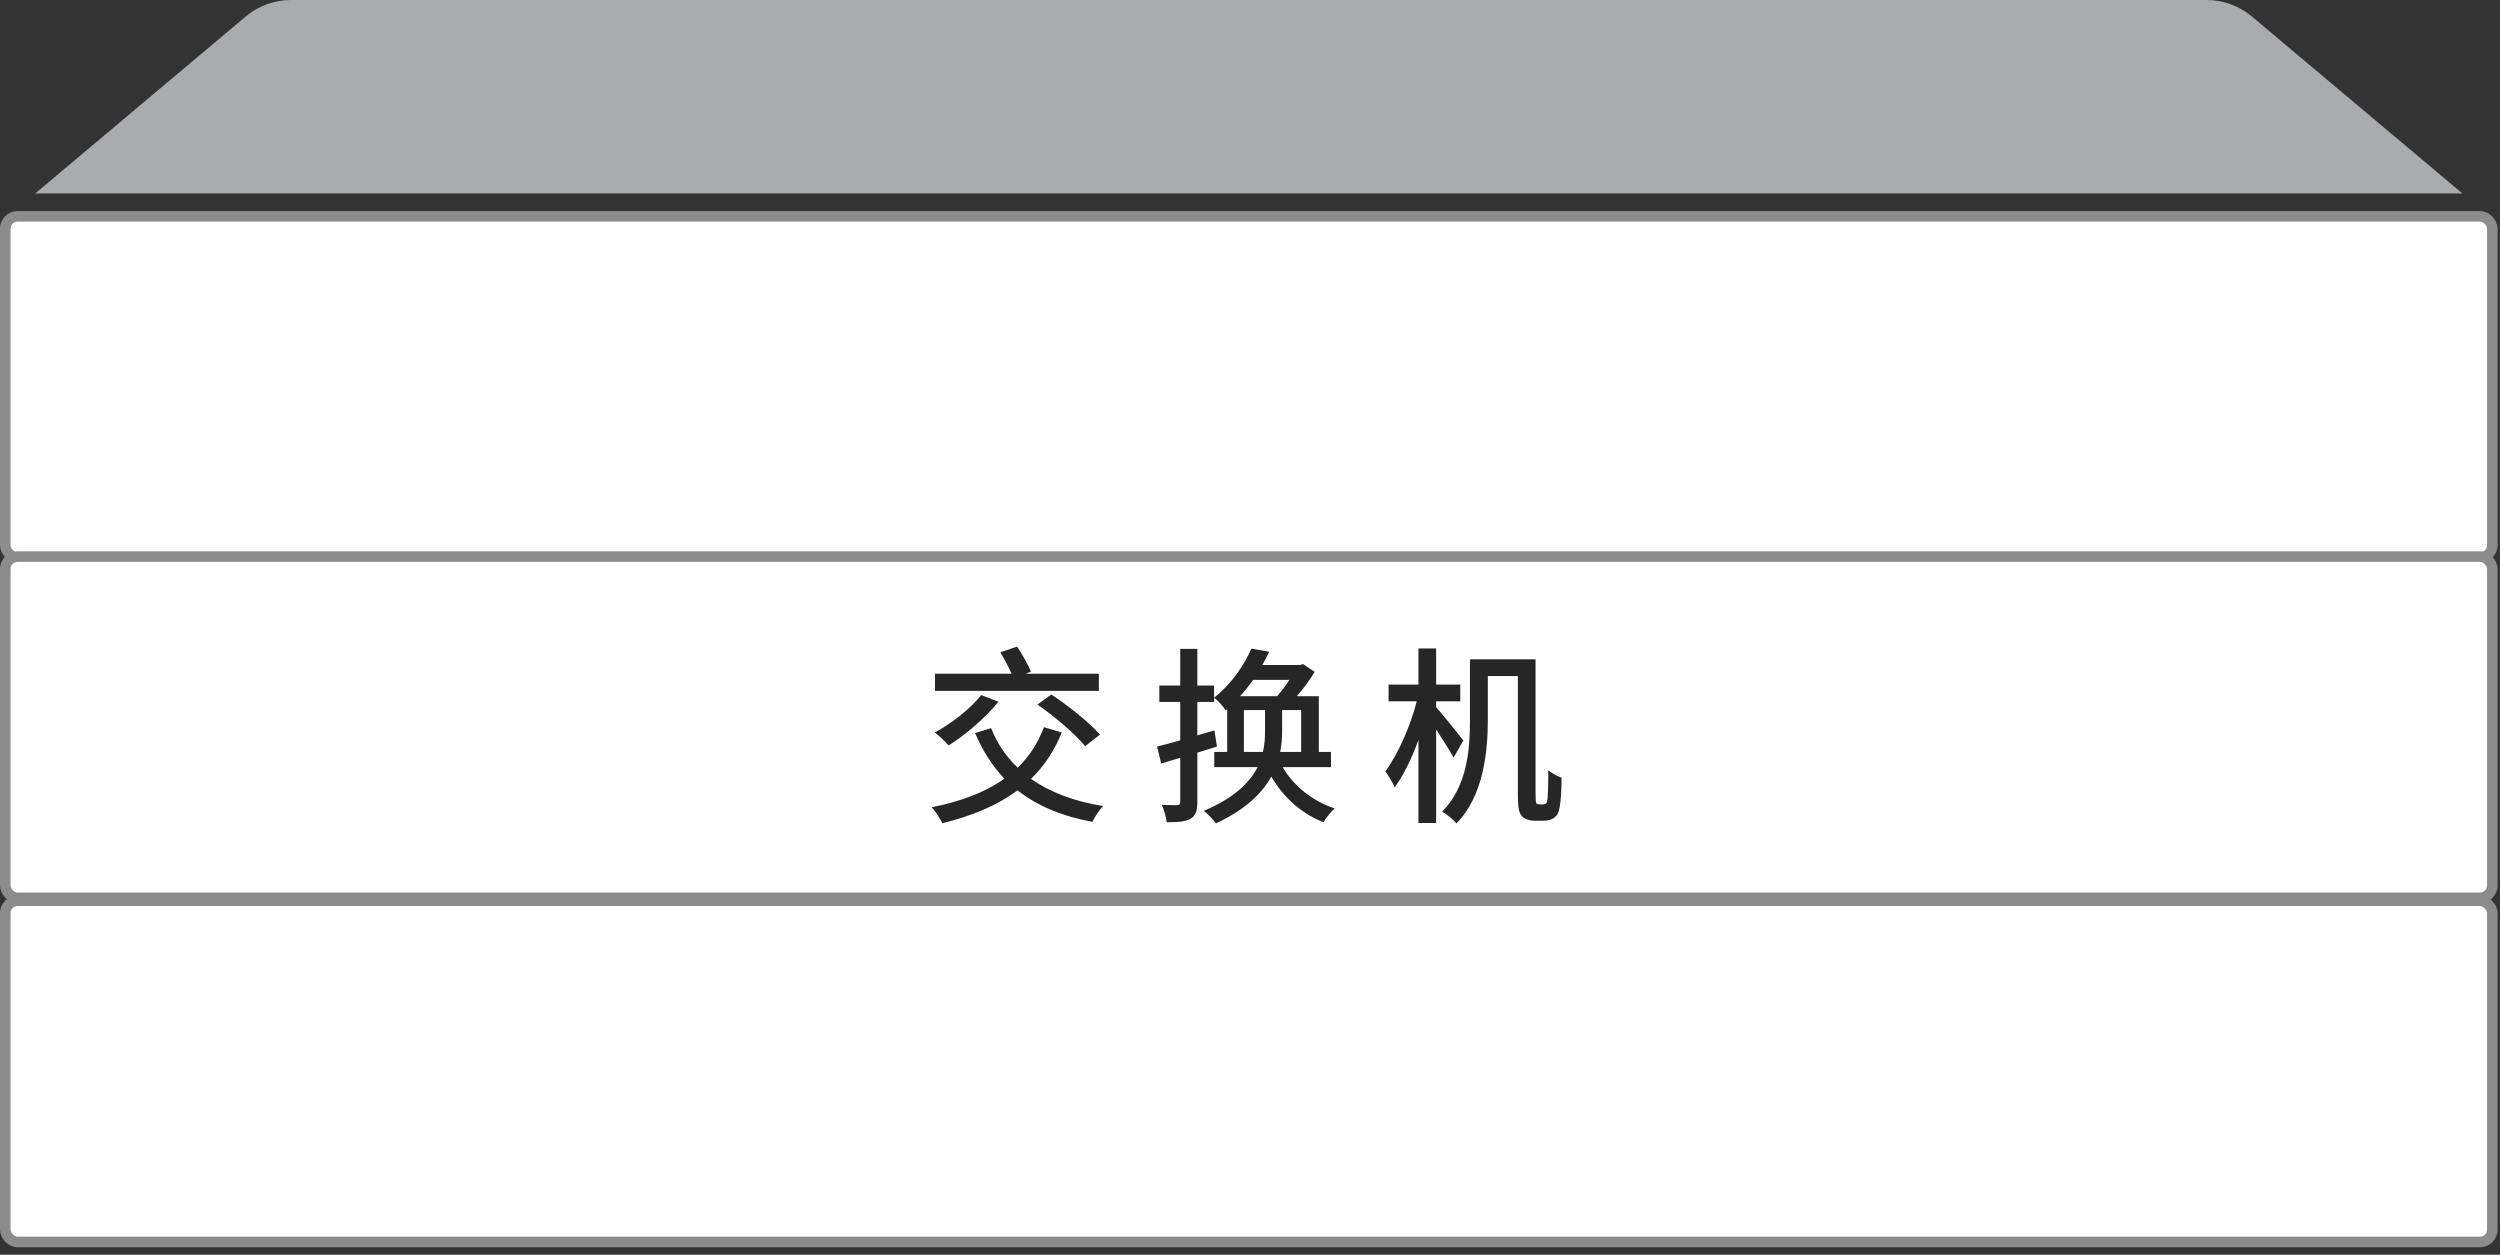<svg width="263" height="132" viewBox="0 0 263 132" fill="none" xmlns="http://www.w3.org/2000/svg">
<rect x="0" y="0" width="263" height="132" fill="#333333" stroke="none"/>
<rect x="0.555" y="22.759" width="261.637" height="35.897" rx="1.295" fill="white" stroke="#8C8C8C" stroke-width="1.11"/>
<rect x="0.555" y="58.555" width="261.637" height="35.897" rx="1.295" fill="white" stroke="#8C8C8C" stroke-width="1.11"/>
<path d="M115.6 70.88H107.88L108.46 70.66C108.18 69.96 107.54 68.84 107 68.02L105.24 68.62C105.66 69.32 106.12 70.2 106.42 70.88H98.36V72.68H115.6V70.88ZM109.14 74.12C110.96 75.38 113.16 77.26 114.16 78.5L115.72 77.28C114.64 76.04 112.38 74.24 110.6 73.06L109.14 74.12ZM103.22 73.12C102.06 74.6 100.1 76.1 98.34 77.06C98.76 77.36 99.48 78.06 99.8 78.42C101.54 77.32 103.66 75.52 105.04 73.82L103.22 73.12ZM109.82 76.5C109.18 78.2 108.26 79.6 107.06 80.76C105.84 79.6 104.9 78.2 104.26 76.6L102.58 77.12C103.38 79 104.4 80.58 105.66 81.92C103.64 83.36 101.06 84.32 98.02 84.92C98.38 85.34 98.94 86.16 99.14 86.6C102.22 85.84 104.88 84.76 107.04 83.14C109.1 84.76 111.68 85.86 114.92 86.46C115.16 85.94 115.66 85.18 116.06 84.8C112.98 84.3 110.46 83.34 108.46 81.94C109.82 80.62 110.9 79.02 111.7 77.06L109.82 76.5ZM125.96 72.12V68.26H124.16V72.12H121.96V73.84H124.16V77.88C123.24 78.14 122.42 78.38 121.72 78.54L122.16 80.32L124.16 79.72V84.36C124.16 84.62 124.06 84.7 123.84 84.7C123.62 84.7 122.94 84.7 122.22 84.68C122.46 85.18 122.68 86.02 122.74 86.5C123.94 86.5 124.72 86.44 125.26 86.12C125.78 85.82 125.96 85.3 125.96 84.36V79.18L128.02 78.54L127.76 76.84L125.96 77.36V73.84H127.72V72.12H125.96ZM130.86 79.1V74.7H133.08V76.84C133.08 77.52 133.06 78.28 132.86 79.1H130.86ZM135.64 71.52C135.28 72.1 134.8 72.72 134.36 73.24H130.46C130.96 72.68 131.42 72.1 131.82 71.52H135.64ZM136.88 79.1H134.68C134.84 78.3 134.88 77.54 134.88 76.86V74.7H136.88V79.1ZM140.02 80.7V79.1H138.74V73.24H136.42C137.14 72.42 137.82 71.5 138.3 70.68L137.08 69.86L136.78 69.96H132.8C133.06 69.48 133.3 69.04 133.52 68.56L131.64 68.24C130.94 69.86 129.62 71.9 127.72 73.4C128.12 73.68 128.68 74.32 128.94 74.74L129.1 74.6V79.1H127.74V80.7H132.3C131.48 82.3 129.88 83.94 126.64 85.3C127.08 85.64 127.64 86.24 127.92 86.62C131.04 85.16 132.78 83.44 133.74 81.7C135.02 83.88 136.94 85.62 139.24 86.5C139.48 86.06 140.02 85.4 140.4 85.04C138.08 84.28 136.08 82.68 134.94 80.7H140.02ZM153.94 77.9C153.54 77.36 151.76 75.16 151.08 74.38V73.78H153.62V72.02H151.08V68.22H149.22V72.02H146.08V73.78H149.04C148.38 76.38 147.06 79.38 145.74 81.14C146.04 81.58 146.5 82.28 146.72 82.82C147.64 81.6 148.52 79.78 149.22 77.84V86.58H151.08V76.74C151.76 77.76 152.52 78.98 152.92 79.7L153.94 77.9ZM161.92 84.62C161.78 84.62 161.7 84.58 161.62 84.5C161.56 84.42 161.54 84.1 161.54 83.48V69.36H154.64V75.74C154.64 78.76 154.38 82.7 151.72 85.38C152.16 85.62 152.92 86.26 153.22 86.62C156.06 83.74 156.52 79.08 156.52 75.74V71.12H159.68V83.44C159.68 85.14 159.82 85.56 160.14 85.9C160.48 86.2 160.98 86.34 161.36 86.34H162.38C162.82 86.34 163.22 86.24 163.52 86.02C163.8 85.8 164 85.46 164.08 84.88C164.2 84.34 164.28 82.92 164.28 81.82C163.8 81.64 163.26 81.34 162.88 81.04C162.88 82.3 162.86 83.3 162.82 83.76C162.8 84.2 162.76 84.38 162.66 84.5C162.58 84.58 162.46 84.62 162.32 84.62H161.92Z" fill="#262626"/>
<rect x="0.555" y="94.759" width="261.637" height="35.897" rx="1.295" fill="white" stroke="#8C8C8C" stroke-width="1.11"/>
<path d="M25.851 1.736C27.185 0.615 28.871 0 30.614 0H232.134C233.876 0 235.563 0.615 236.896 1.736L259.047 20.354H3.701L25.851 1.736Z" fill="#A9ABAF"/>
</svg>
